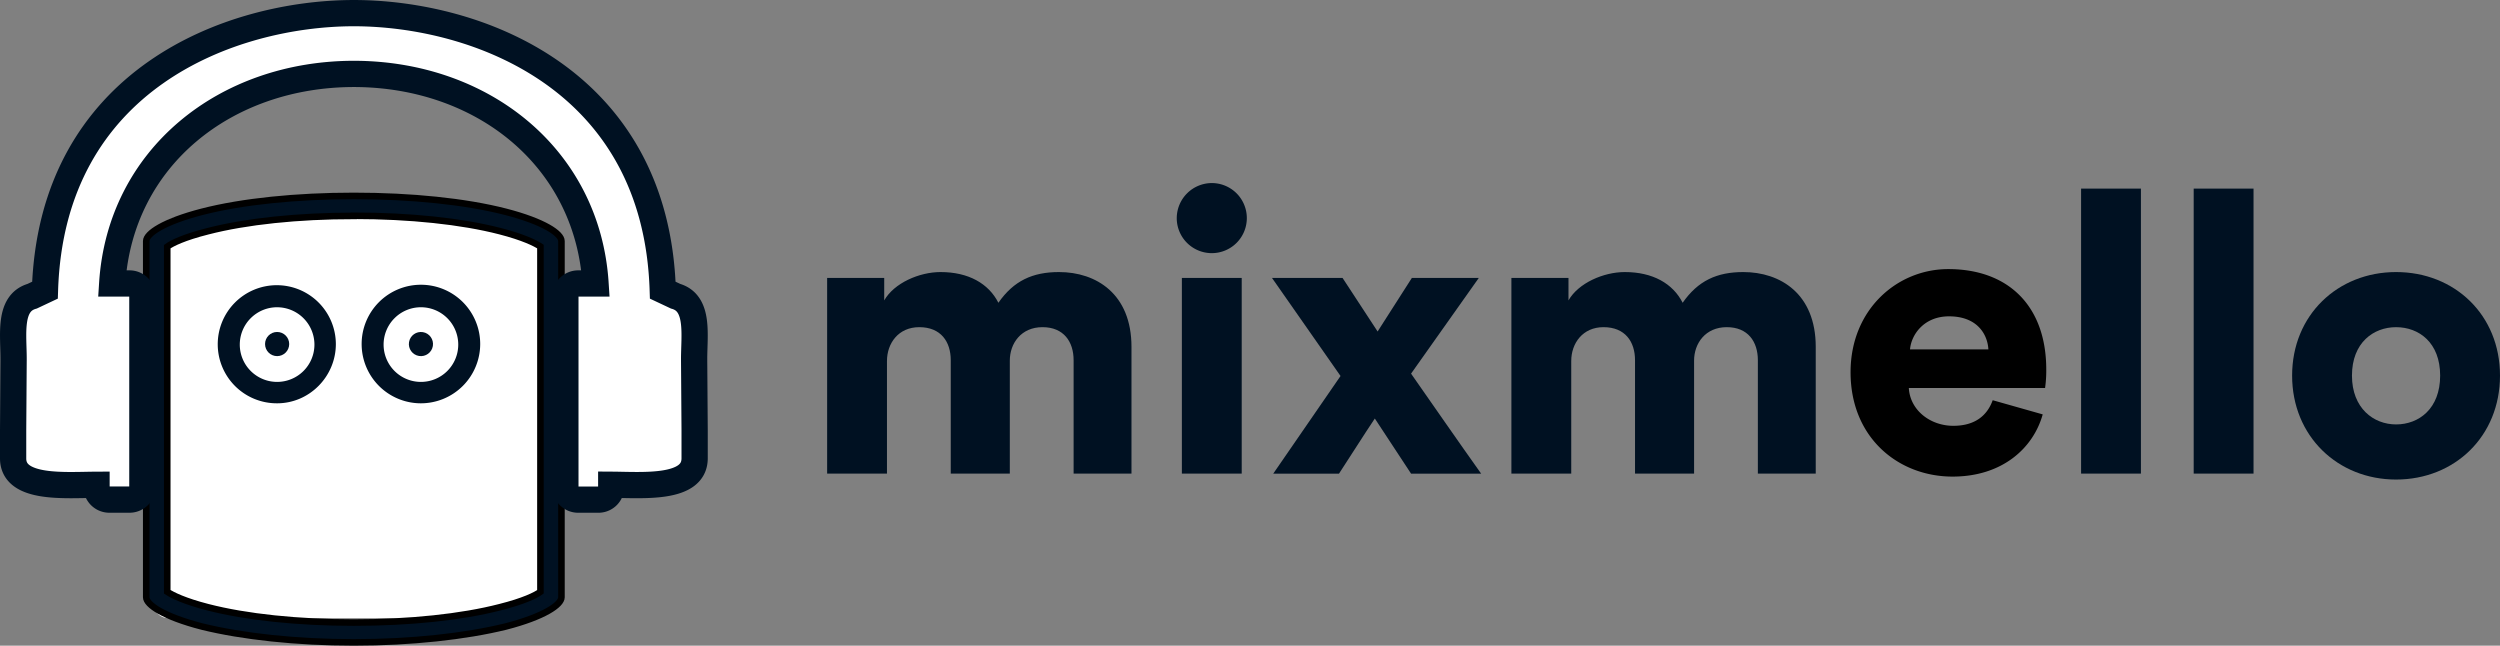 <svg id="bc835a82-5441-4e51-8bff-b3350f669cd4" data-name="b6edf2a6-14b6-4967-96e9-92d46e85a117" xmlns="http://www.w3.org/2000/svg" viewBox="0 0 1904.93 492"><rect x="0" y="0" width="1904.93" height="492" fill="#808080" stroke="none"/><defs><style>.a28144e2-4b9a-4a7c-a9b1-67db1abdfea2,.bfa39c7d-176f-4da9-882e-4f185d91c762{fill:#fff;}.b775ec73-27bd-4df9-88ce-1c5a347d8879,.ba8c1a1e-146c-40a9-ad04-af0100cf39e5{fill:#012;}.b775ec73-27bd-4df9-88ce-1c5a347d8879{stroke:#000;stroke-width:5px;}.a28144e2-4b9a-4a7c-a9b1-67db1abdfea2,.b775ec73-27bd-4df9-88ce-1c5a347d8879{stroke-miterlimit:10;}.a28144e2-4b9a-4a7c-a9b1-67db1abdfea2{stroke:#012;stroke-width:20px;}</style></defs><rect class="bfa39c7d-176f-4da9-882e-4f185d91c762" x="116.07" y="182.75" width="296.94" height="272" rx="12"/><rect class="bfa39c7d-176f-4da9-882e-4f185d91c762" x="122.69" y="165.75" width="287.32" height="95.36" rx="12"/><rect class="bfa39c7d-176f-4da9-882e-4f185d91c762" x="116.07" y="443.86" width="299.75" height="27.17" rx="12"/><path class="b775ec73-27bd-4df9-88ce-1c5a347d8879" d="M269.62,164.41c42.45,0,82.1,4.16,111.33,11.72,17.62,4.54,26.82,9.07,30.84,11.72V450.94c-3.6,2.65-12.81,7.19-30.84,11.72-29.23,7.56-68.88,11.72-111.33,11.72s-82.1-4.16-111.33-11.72c-17.63-4.53-26.82-9.07-30.85-11.72v-263c3.61-2.65,12.82-7.18,30.85-11.72,29.23-7.56,68.87-11.72,111.33-11.72Zm0-15.12c-43.65,0-84.91,4.16-115.74,12.1-29.24,7.56-42.46,16.63-42.46,22.3V455.1c0,5.67,13.22,14.74,42.46,22.3C184.71,485,226,489.5,269.62,489.5s84.91-4.54,115.74-12.1c29.24-7.56,42.45-16.63,42.45-22.3V183.69c0-5.67-13.21-14.74-42.45-22.3-30.83-7.94-72.09-12.1-115.74-12.1Z"/><path class="ba8c1a1e-146c-40a9-ad04-af0100cf39e5" d="M211.16,307.31a45,45,0,1,1,44.75-45.25v.09C255.91,286.82,235.83,307.31,211.16,307.31Zm0-73.19a28.44,28.44,0,1,0,28.43,28.45h0a28.47,28.47,0,0,0-28.43-28.44Z"/><path class="ba8c1a1e-146c-40a9-ad04-af0100cf39e5" d="M320.73,307.31a45.17,45.17,0,1,1,45.17-45.17h0A45.24,45.24,0,0,1,320.73,307.31Zm0-73.19a28.44,28.44,0,1,0,28.44,28.44,28.44,28.44,0,0,0-28.44-28.44Z"/><circle class="ba8c1a1e-146c-40a9-ad04-af0100cf39e5" cx="211.16" cy="262.15" r="9.2"/><circle class="ba8c1a1e-146c-40a9-ad04-af0100cf39e5" cx="320.75" cy="262.16" r="9.2" transform="translate(10.58 536.76) rotate(-80.78)"/><path class="a28144e2-4b9a-4a7c-a9b1-67db1abdfea2" d="M269.94,10C175.83,10,39.35,60.16,34.27,221.11l-9.78,4.61c-18.29,5.26-14,29.53-14.12,48.56L10,327.93v21.46c.14,23.75,39.8,20.1,63.55,20V371a9.76,9.76,0,0,0,9.81,9.69H98.69a9.75,9.75,0,0,0,9.79-9.71V225.71h0A9.76,9.76,0,0,0,98.67,216H85.5c6.16-95.85,86.07-159.69,184.44-159.69h-.59c98.37,0,178.28,63.84,184.44,159.69H440.62a9.76,9.76,0,0,0-9.81,9.71h0V371a9.74,9.74,0,0,0,9.79,9.71h15.33a9.76,9.76,0,0,0,9.81-9.69v-1.66c23.75.14,63.4,3.79,63.55-20V327.93l-.38-53.65c-.08-19,4.18-43.3-14.11-48.56L505,221.11C499.94,60.16,363.46,10,269.35,10"/><path class="ba8c1a1e-146c-40a9-ad04-af0100cf39e5" d="M630.25,360.89V211.8h43.5v17.09c7.5-13.2,26.7-21.59,42.9-21.59,21.3,0,36.6,8.7,44.1,23.4,11.7-16.81,26.1-23.4,46.2-23.4,28.21,0,55.21,16.5,55.21,57v96.59h-44.1v-86.4c0-14.1-7.51-25.2-23.71-25.2s-24.9,12.3-24.9,25.5v86.1h-45v-86.4c0-14.1-7.5-25.2-24-25.2-15.9,0-24.6,12.3-24.6,25.8v85.8Z"/><path class="ba8c1a1e-146c-40a9-ad04-af0100cf39e5" d="M923.05,139.49a26.7,26.7,0,1,1-26.4,27v-.3A26.82,26.82,0,0,1,923.05,139.49Zm-22.5,221.4V211.8h45.6V360.89Z"/><path class="ba8c1a1e-146c-40a9-ad04-af0100cf39e5" d="M1021.45,286.5l-52.21-74.7H1023l26.7,40.79,26.09-40.79h51l-51.6,72.9c16.8,24,36.3,52.2,53.4,76.2h-53.4l-27.61-42c-8.09,12-19.2,29.7-27.3,42h-50.1Z"/><path class="ba8c1a1e-146c-40a9-ad04-af0100cf39e5" d="M1151.64,360.89V211.8h43.5v17.09c7.5-13.2,26.7-21.59,42.9-21.59,21.3,0,36.6,8.7,44.1,23.4,11.7-16.81,26.1-23.4,46.2-23.4,28.2,0,55.2,16.5,55.2,57v96.59h-44.1v-86.4c0-14.1-7.5-25.2-23.7-25.2s-24.9,12.3-24.9,25.5v86.1h-45v-86.4c0-14.1-7.5-25.2-24-25.2-15.9,0-24.6,12.3-24.6,25.8v85.8Z"/><path class="ba8c1a1e-146c-40a9-ad04-af0100cf39e5" d="M1585.73,360.89V143.69h45.6v217.2Z"/><path class="ba8c1a1e-146c-40a9-ad04-af0100cf39e5" d="M1671.53,360.89V143.69h45.6v217.2Z"/><path class="ba8c1a1e-146c-40a9-ad04-af0100cf39e5" d="M1904.93,286.2c0,46.2-34.5,79.2-79.2,79.2-44.4,0-79.2-33-79.2-79.2s34.8-78.9,79.2-78.9C1870.43,207.3,1904.93,240,1904.93,286.2Zm-45.6,0c0-25.2-16.2-36.9-33.6-36.9-17.1,0-33.6,11.7-33.6,36.9,0,24.9,16.5,37.2,33.6,37.2C1843.13,323.4,1859.33,311.4,1859.33,286.2Z"/><path d="M1556.49,315.75c-7.2,25.8-30.9,47.4-68.7,47.4-41.11,0-77.71-29.4-77.71-79.51,0-48,35.7-78.6,74.41-78.6,46.2,0,74.7,28.5,74.7,76.51a95,95,0,0,1-.9,14.1H1454.48c.9,16.8,16.2,28.8,33.9,28.8,16.5,0,25.81-7.8,30-19.5Zm-41.4-49.51c-.6-11.4-8.4-25.2-30-25.2-19.21,0-28.8,14.1-29.71,25.2Z"/></svg>